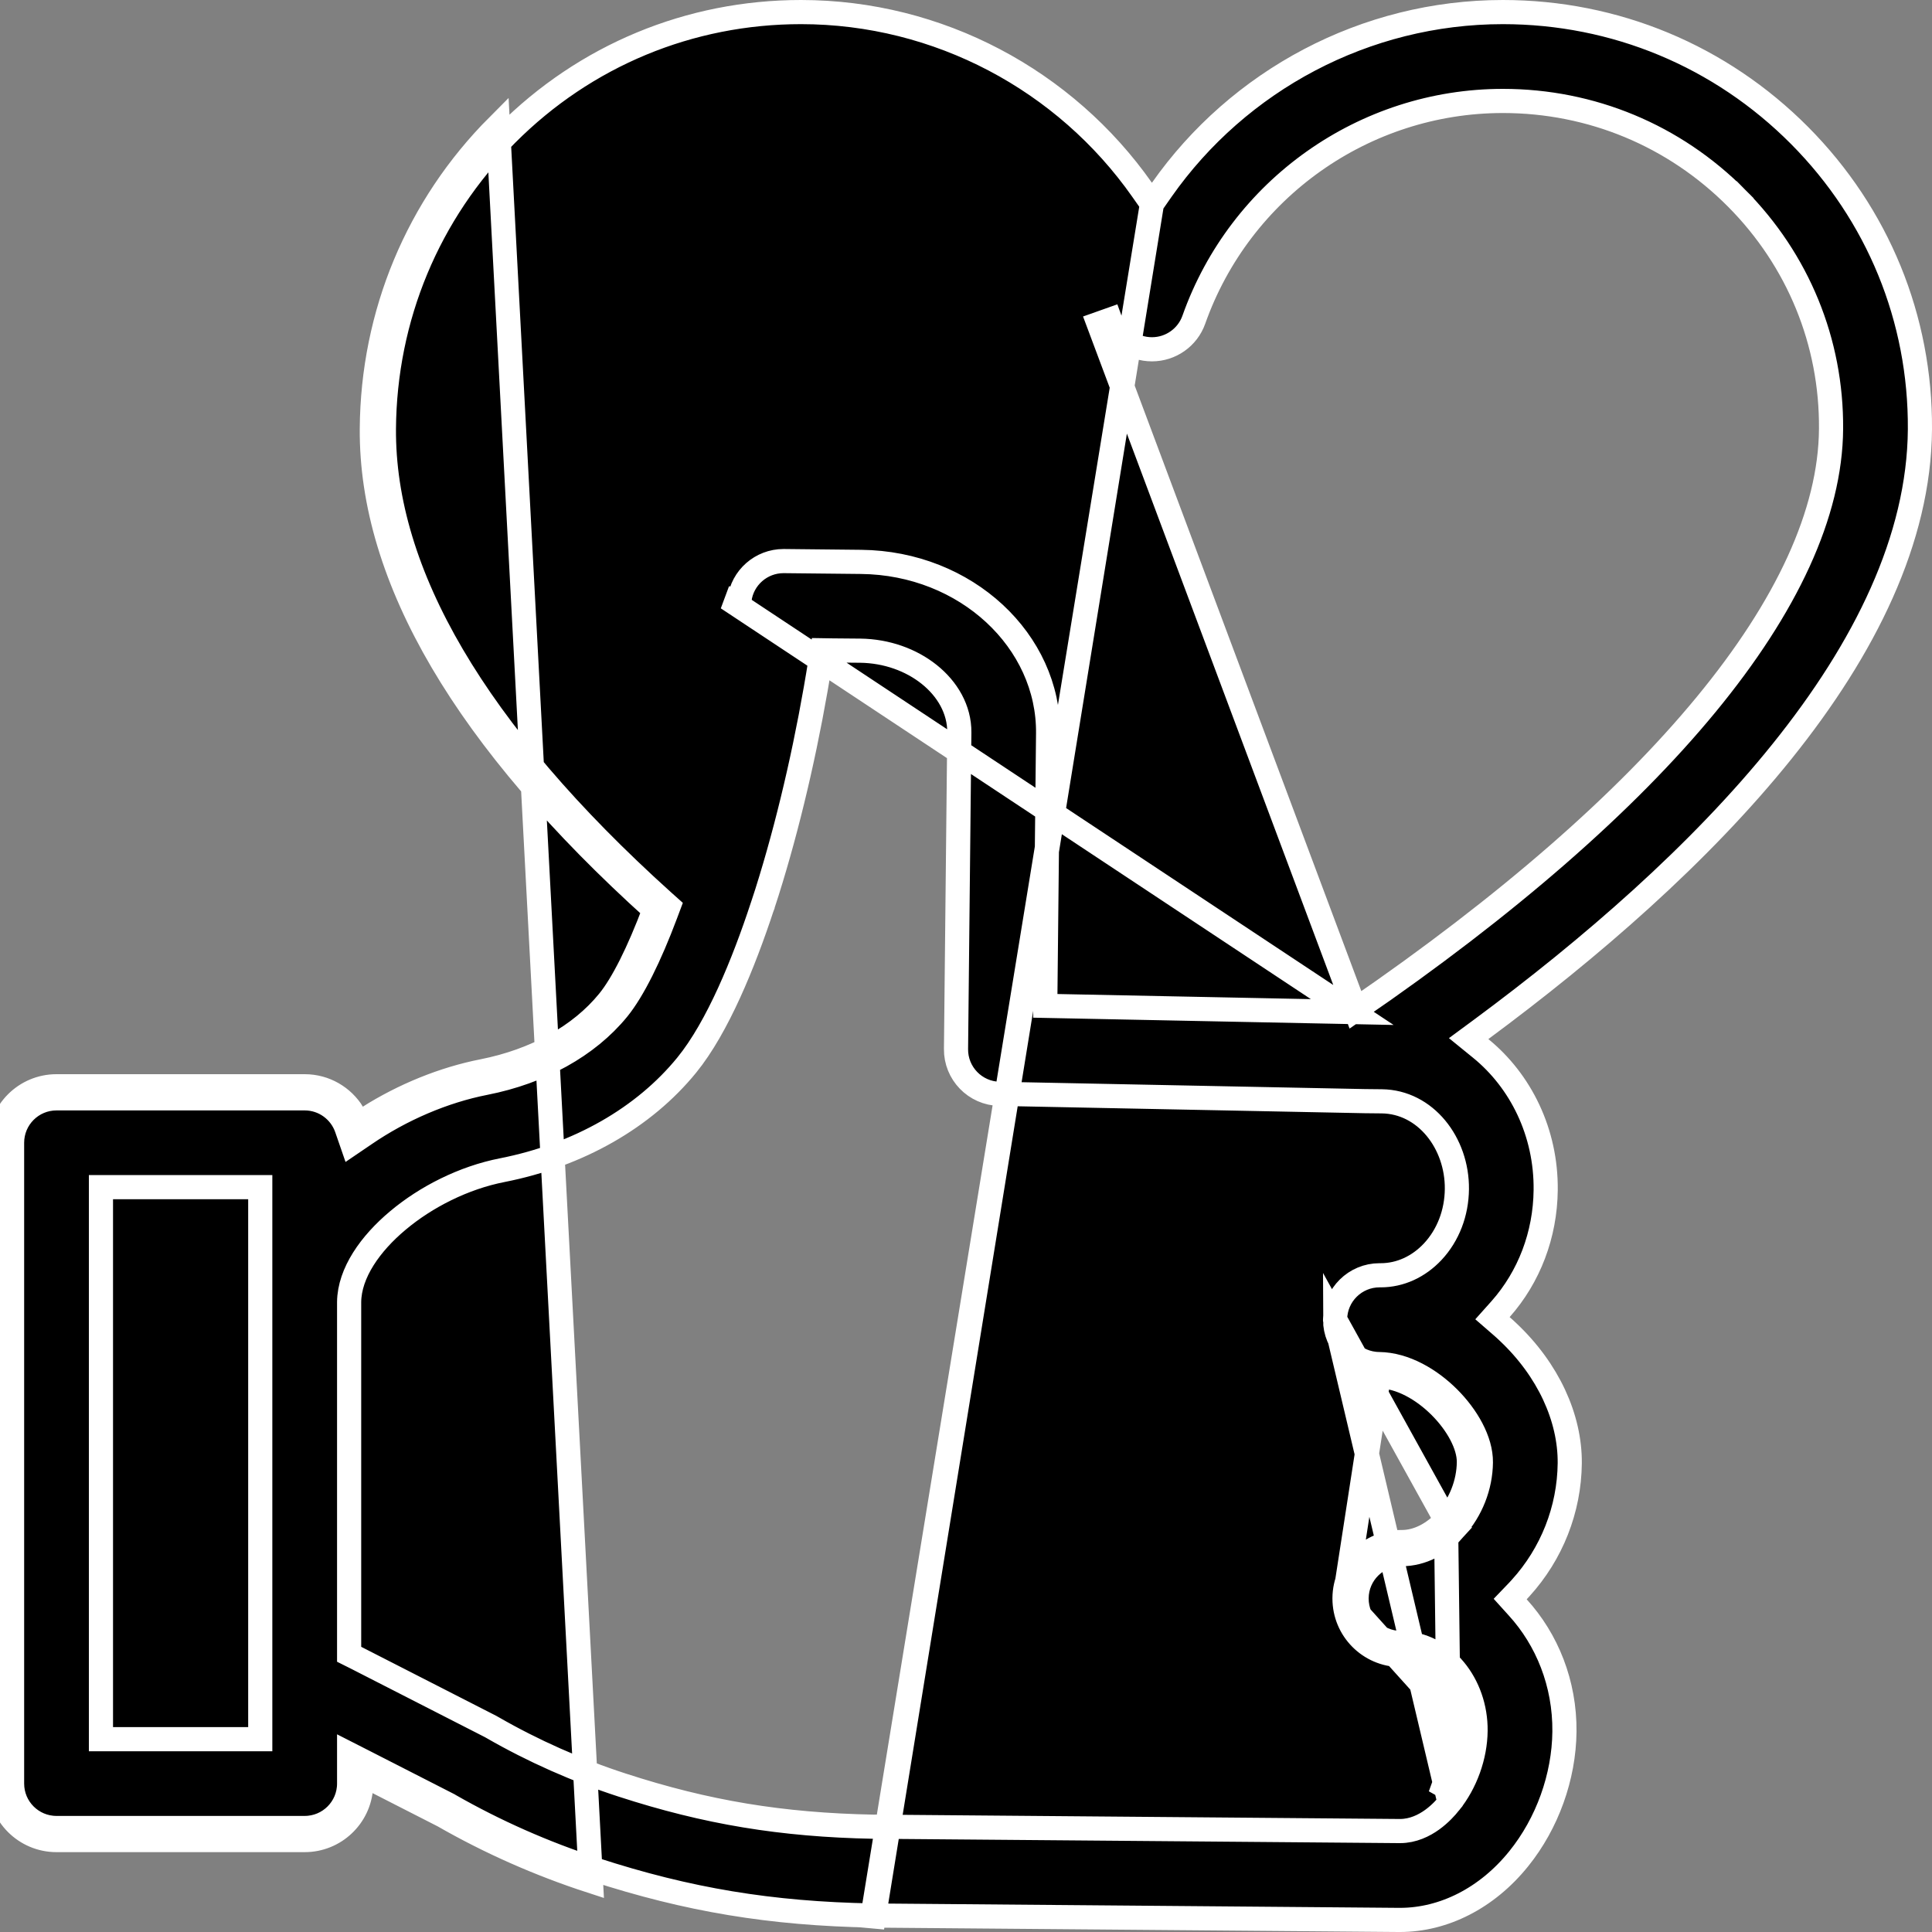 <svg width="24" height="24" viewBox="0 0 24 24" fill="none" xmlns="http://www.w3.org/2000/svg">
<rect x="0" y="0" width="24" height="24" fill="#808080" stroke="none"/>
<g clip-path="url(#clip0)">
<path d="M14.31 2.532L14.187 2.357C13.233 0.999 11.66 0.15 9.95 0.15C8.567 0.15 7.269 0.689 6.293 1.668L6.293 1.668C5.32 2.643 4.779 3.942 4.769 5.327C4.757 7.117 5.898 9.088 8.23 11.191L8.306 11.259L8.27 11.355C8.071 11.885 7.865 12.301 7.676 12.534L7.676 12.534C7.299 12.996 6.711 13.318 6.027 13.453C5.512 13.554 4.985 13.78 4.532 14.09L4.37 14.2L4.306 14.015C4.231 13.799 4.026 13.644 3.785 13.644H0.702C0.397 13.644 0.15 13.891 0.15 14.196V22.156C0.15 22.461 0.397 22.708 0.702 22.708H3.785C4.09 22.708 4.337 22.461 4.337 22.156V22.034V21.789L4.555 21.9L5.575 22.421L5.581 22.425L5.581 22.425C6.149 22.75 6.757 23.019 7.387 23.224C8.546 23.601 9.575 23.772 10.835 23.795C10.836 23.795 10.836 23.795 10.837 23.795L10.834 23.945L14.31 2.532ZM14.31 2.532L14.432 2.357C15.386 0.999 16.959 0.15 18.669 0.15C20.064 0.15 21.373 0.695 22.356 1.684C23.329 2.664 23.859 3.96 23.85 5.334C23.84 6.697 23.165 8.055 22.139 9.332C21.115 10.607 19.753 11.786 18.4 12.787L18.244 12.902L18.394 13.024C18.889 13.427 19.209 14.066 19.201 14.784C19.195 15.339 18.996 15.861 18.641 16.262L18.54 16.375L18.654 16.474C18.681 16.497 18.708 16.522 18.734 16.547C19.232 17.016 19.505 17.613 19.5 18.177C19.494 18.751 19.277 19.301 18.89 19.727L18.89 19.727C18.879 19.739 18.868 19.751 18.857 19.763L18.76 19.864L18.854 19.968C19.217 20.366 19.44 20.911 19.434 21.512C19.428 22.074 19.221 22.65 18.867 23.089C18.473 23.579 17.934 23.85 17.391 23.85L17.382 23.85H17.38H17.374H17.374L10.92 23.796L10.92 23.796L10.915 23.796C10.911 23.796 10.907 23.796 10.903 23.796C10.899 23.796 10.894 23.796 10.89 23.796H10.89L10.84 23.795L14.31 2.532ZM18.007 22.397L18.007 22.397C17.967 22.447 17.892 22.532 17.791 22.605C17.691 22.677 17.553 22.746 17.392 22.746L17.386 22.746H17.386H17.386H17.386H17.386H17.386H17.386H17.386H17.386H17.386H17.386H17.386H17.386H17.384L17.382 22.746L10.915 22.692L10.91 22.692L10.91 22.692C10.888 22.691 10.869 22.692 10.856 22.692L10.85 22.692L10.85 22.692C9.711 22.67 8.775 22.515 7.729 22.175C7.165 21.992 6.623 21.751 6.117 21.46C6.109 21.455 6.1 21.451 6.092 21.446C6.092 21.446 6.092 21.446 6.092 21.446L4.419 20.591L4.337 20.55V20.458V16.176V16.174C4.341 15.813 4.601 15.447 4.943 15.161C5.292 14.868 5.759 14.63 6.24 14.536C7.188 14.349 8 13.883 8.531 13.231C8.914 12.761 9.238 11.964 9.469 11.263L9.47 11.262L9.473 11.254L9.473 11.252L9.473 11.252C9.511 11.139 9.545 11.029 9.577 10.924C9.83 10.093 10.043 9.147 10.192 8.206L10.213 8.078L10.342 8.08L10.685 8.083L10.685 8.083C11.014 8.087 11.318 8.198 11.543 8.378C11.767 8.557 11.92 8.812 11.917 9.101L11.876 13.03C11.872 13.333 12.114 13.582 12.416 13.588C12.416 13.588 12.416 13.588 12.416 13.588L16.962 13.679L16.963 13.679L16.966 13.679H16.968L17.165 13.681C17.707 13.687 18.104 14.199 18.098 14.772C18.095 15.066 17.99 15.344 17.797 15.55C17.623 15.735 17.395 15.842 17.151 15.842L17.143 15.842L17.137 15.842C16.835 15.842 16.588 16.085 16.585 16.388L16.585 16.389L16.585 16.394L18.007 22.397ZM18.007 22.397C18.207 22.15 18.327 21.816 18.33 21.5C18.336 20.927 17.939 20.415 17.397 20.41C17.095 20.406 16.852 20.16 16.852 19.858V19.858L16.852 19.853L16.852 19.852C16.855 19.549 17.102 19.306 17.404 19.306L17.409 19.306L17.417 19.306C17.659 19.306 17.895 19.182 18.074 18.985L17.963 18.884M18.007 22.397L17.963 18.884M17.963 18.884C17.805 19.057 17.607 19.156 17.417 19.156L17.404 19.156C17.019 19.156 16.706 19.465 16.702 19.85L16.702 19.858M17.963 18.884C18.14 18.689 18.244 18.426 18.247 18.164C18.251 17.737 17.663 17.101 17.129 17.096L16.702 19.858M17.963 18.884L18.074 18.985C18.276 18.762 18.393 18.465 18.396 18.166C18.399 17.894 18.221 17.591 17.996 17.366C17.768 17.138 17.452 16.949 17.131 16.945C16.828 16.942 16.585 16.696 16.585 16.394L17.963 18.884ZM16.798 12.572L16.75 12.571L13.133 12.498L12.985 12.495L12.986 12.347L13.02 9.112C13.032 7.964 12.004 6.994 10.697 6.98L9.741 6.97L9.739 6.97L9.735 6.97L9.733 6.97C9.456 6.97 9.221 7.176 9.186 7.451C9.186 7.451 9.186 7.451 9.186 7.451L9.037 7.432L16.798 12.572ZM16.798 12.572L16.838 12.545M16.798 12.572L16.838 12.545M16.838 12.545C18.723 11.251 20.193 9.968 21.194 8.752C22.193 7.539 22.739 6.377 22.746 5.327C22.754 4.249 22.337 3.231 21.573 2.462L21.467 2.568L21.573 2.462C20.799 1.683 19.768 1.254 18.669 1.254C16.948 1.254 15.405 2.346 14.83 3.972C14.752 4.192 14.543 4.339 14.31 4.339C14.076 4.339 13.867 4.192 13.789 3.972L13.648 4.022L16.838 12.545ZM16.702 19.858C16.702 20.242 17.011 20.555 17.396 20.559C17.834 20.564 18.186 20.985 18.18 21.498M16.702 19.858L18.18 21.498M18.18 21.498C18.177 21.781 18.069 22.082 17.891 22.303L18.18 21.498ZM5.507 22.555C6.084 22.886 6.701 23.159 7.341 23.367L6.186 1.562C5.186 2.565 4.629 3.902 4.619 5.326C4.606 7.181 5.788 9.19 8.13 11.302C7.932 11.83 7.733 12.226 7.559 12.439C7.209 12.869 6.655 13.176 5.998 13.306C5.51 13.402 5.014 13.604 4.576 13.881C4.581 13.893 4.585 13.905 4.589 13.917L4.448 13.966L4.363 13.842C4.369 13.838 4.376 13.833 4.383 13.829C4.259 13.628 4.038 13.494 3.785 13.494H0.702C0.314 13.494 0 13.808 0 14.196V22.156C0 22.544 0.314 22.858 0.702 22.858H3.785C4.157 22.858 4.462 22.568 4.485 22.202L4.419 22.168L4.424 22.156L4.487 22.034H4.637V22.111L5.507 22.555ZM3.083 21.605H3.233V21.455V14.897V14.747H3.083H1.404H1.254V14.897V21.455V21.605H1.404H3.083Z" fill="black" stroke="white" stroke-width="0.3"/>
</g>
<defs>
<clipPath id="clip0">
<rect width="24" height="24" fill="white"/>
</clipPath>
</defs>
</svg>
